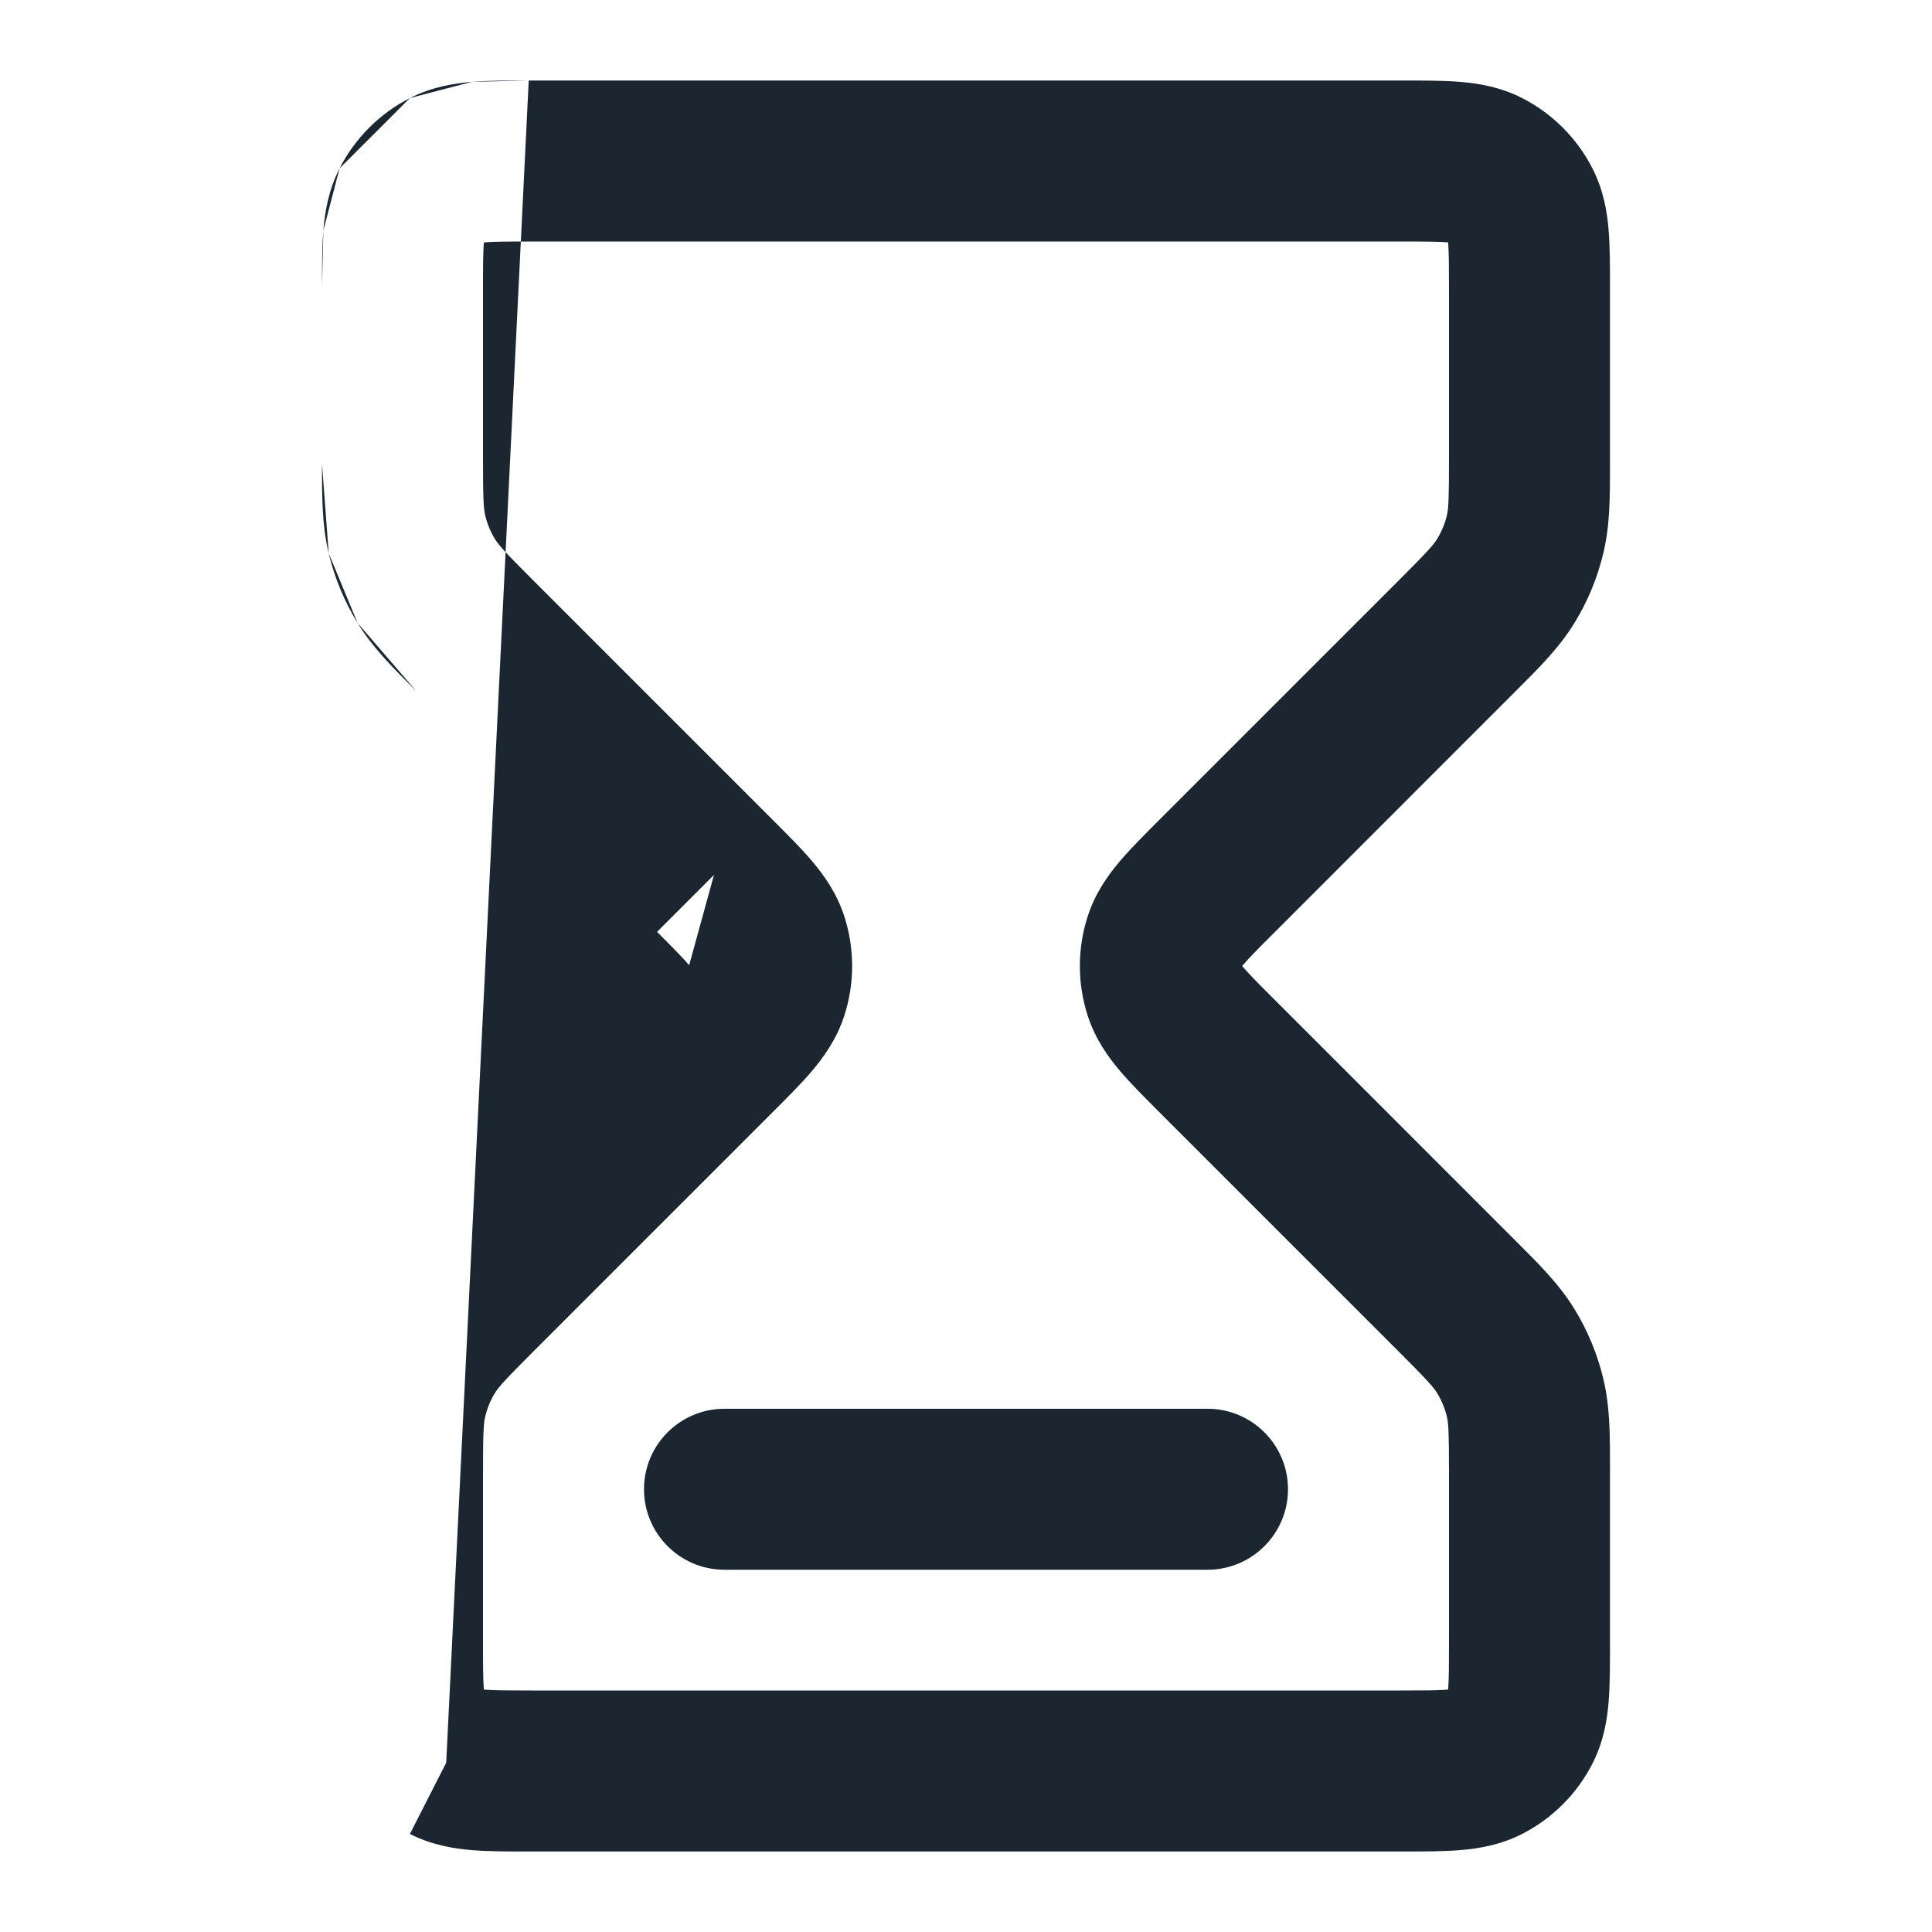 <svg width="24" height="24" viewBox="0 0 24 24" fill="none" xmlns="http://www.w3.org/2000/svg">
<path fill-rule="evenodd" clip-rule="evenodd" d="M6.568 1C6.579 1 6.589 1 6.6 1L17.432 1C17.684 1 17.93 1 18.138 1.017C18.367 1.036 18.637 1.08 18.908 1.218C19.284 1.41 19.59 1.716 19.782 2.092C19.92 2.363 19.965 2.633 19.983 2.862C20 3.07 20 3.316 20 3.568L20 5.675C20 5.703 20 5.73 20 5.758C20 6.165 20.001 6.523 19.917 6.872C19.844 7.178 19.723 7.471 19.558 7.739C19.371 8.045 19.117 8.298 18.829 8.585C18.809 8.605 18.79 8.625 18.77 8.644L15.839 11.576C15.629 11.785 15.515 11.901 15.439 11.99C15.436 11.993 15.433 11.997 15.431 12C15.433 12.003 15.436 12.007 15.439 12.01C15.515 12.099 15.629 12.215 15.839 12.424L18.77 15.356C18.79 15.375 18.809 15.395 18.829 15.415C19.117 15.702 19.371 15.955 19.558 16.261C19.723 16.529 19.844 16.822 19.917 17.128C20.001 17.477 20 17.835 20 18.242C20 18.27 20 18.297 20 18.326L20 20.432C20 20.684 20 20.93 19.983 21.138C19.965 21.367 19.92 21.637 19.782 21.908C19.59 22.284 19.284 22.59 18.908 22.782C18.637 22.92 18.367 22.964 18.138 22.983C17.93 23 17.684 23 17.432 23H6.568C6.316 23 6.07 23 5.862 22.983C5.633 22.964 5.364 22.92 5.092 22.782C5.092 22.782 5.092 22.782 5.092 22.782L5.543 21.897M6.568 1C6.316 1 6.07 1 5.862 1.017L6.568 1ZM5.862 1.017C5.633 1.036 5.364 1.08 5.092 1.218L5.862 1.017ZM6.012 3.011C6.011 3.016 6.011 3.02 6.01 3.025C6.001 3.141 6 3.303 6 3.6V5.675C6 6.211 6.007 6.317 6.028 6.405C6.052 6.507 6.093 6.605 6.147 6.694C6.195 6.772 6.265 6.851 6.644 7.23L9.598 10.184C9.777 10.363 9.951 10.536 10.086 10.695C10.234 10.87 10.394 11.092 10.488 11.382C10.618 11.784 10.618 12.216 10.488 12.618C10.394 12.908 10.234 13.13 10.086 13.305C9.951 13.464 9.777 13.637 9.598 13.816L6.644 16.77C6.265 17.149 6.195 17.229 6.147 17.306C6.093 17.395 6.052 17.493 6.028 17.595C6.007 17.683 6 17.789 6 18.326V20.4C6 20.697 6.001 20.859 6.01 20.975C6.011 20.98 6.011 20.984 6.012 20.988C6.016 20.989 6.02 20.989 6.025 20.99C6.141 20.999 6.304 21 6.6 21H17.4C17.697 21 17.859 20.999 17.976 20.99C17.98 20.989 17.985 20.989 17.989 20.988C17.989 20.984 17.989 20.98 17.99 20.975C17.999 20.859 18 20.697 18 20.4V18.326C18 17.789 17.994 17.683 17.973 17.595C17.948 17.493 17.908 17.395 17.853 17.306C17.805 17.229 17.735 17.149 17.356 16.77L14.402 13.816C14.223 13.637 14.05 13.464 13.914 13.305C13.766 13.13 13.606 12.908 13.512 12.618C13.382 12.216 13.382 11.784 13.512 11.382C13.606 11.092 13.766 10.87 13.914 10.695C14.05 10.536 14.223 10.363 14.402 10.184L17.356 7.23C17.735 6.851 17.805 6.772 17.853 6.694C17.908 6.605 17.948 6.507 17.973 6.405C17.994 6.317 18 6.211 18 5.675V3.6C18 3.303 17.999 3.141 17.99 3.025C17.989 3.02 17.989 3.016 17.989 3.011C17.985 3.011 17.98 3.011 17.976 3.01C17.859 3.001 17.697 3 17.4 3H6.6C6.304 3 6.141 3.001 6.025 3.01C6.02 3.011 6.016 3.011 6.012 3.011ZM5.092 1.218C4.716 1.41 4.41 1.716 4.218 2.092L5.092 1.218ZM4.218 2.092C4.08 2.363 4.036 2.633 4.017 2.862L4.218 2.092ZM4.017 2.862C4 3.07 4 3.316 4 3.568L4.017 2.862ZM4 3.568C4 3.579 4 3.589 4 3.6L4 3.568ZM4 3.6V5.675V3.6ZM4 5.675C4 5.703 4 5.73 4 5.758L4 5.675ZM4 5.758C4 6.165 3.999 6.523 4.083 6.872L4 5.758ZM4.083 6.872C4.156 7.178 4.278 7.471 4.442 7.739L4.083 6.872ZM4.442 7.739C4.629 8.045 4.883 8.298 5.171 8.585L4.442 7.739ZM5.171 8.585C5.191 8.605 5.21 8.625 5.23 8.644L5.171 8.585ZM5.23 8.644L8.162 11.576L5.23 8.644ZM8.162 11.576L8.869 10.869L8.162 11.576ZM8.561 11.99C8.485 11.901 8.371 11.785 8.162 11.576L8.869 10.869M8.561 11.99C8.564 11.993 8.567 11.997 8.57 12L8.561 11.99ZM9 19.5C8.448 19.5 8 19.052 8 18.5C8 17.948 8.448 17.5 9 17.5H15C15.552 17.5 16 17.948 16 18.5C16 19.052 15.552 19.5 15 19.5H9Z" fill="#1B2631"/>
</svg>
